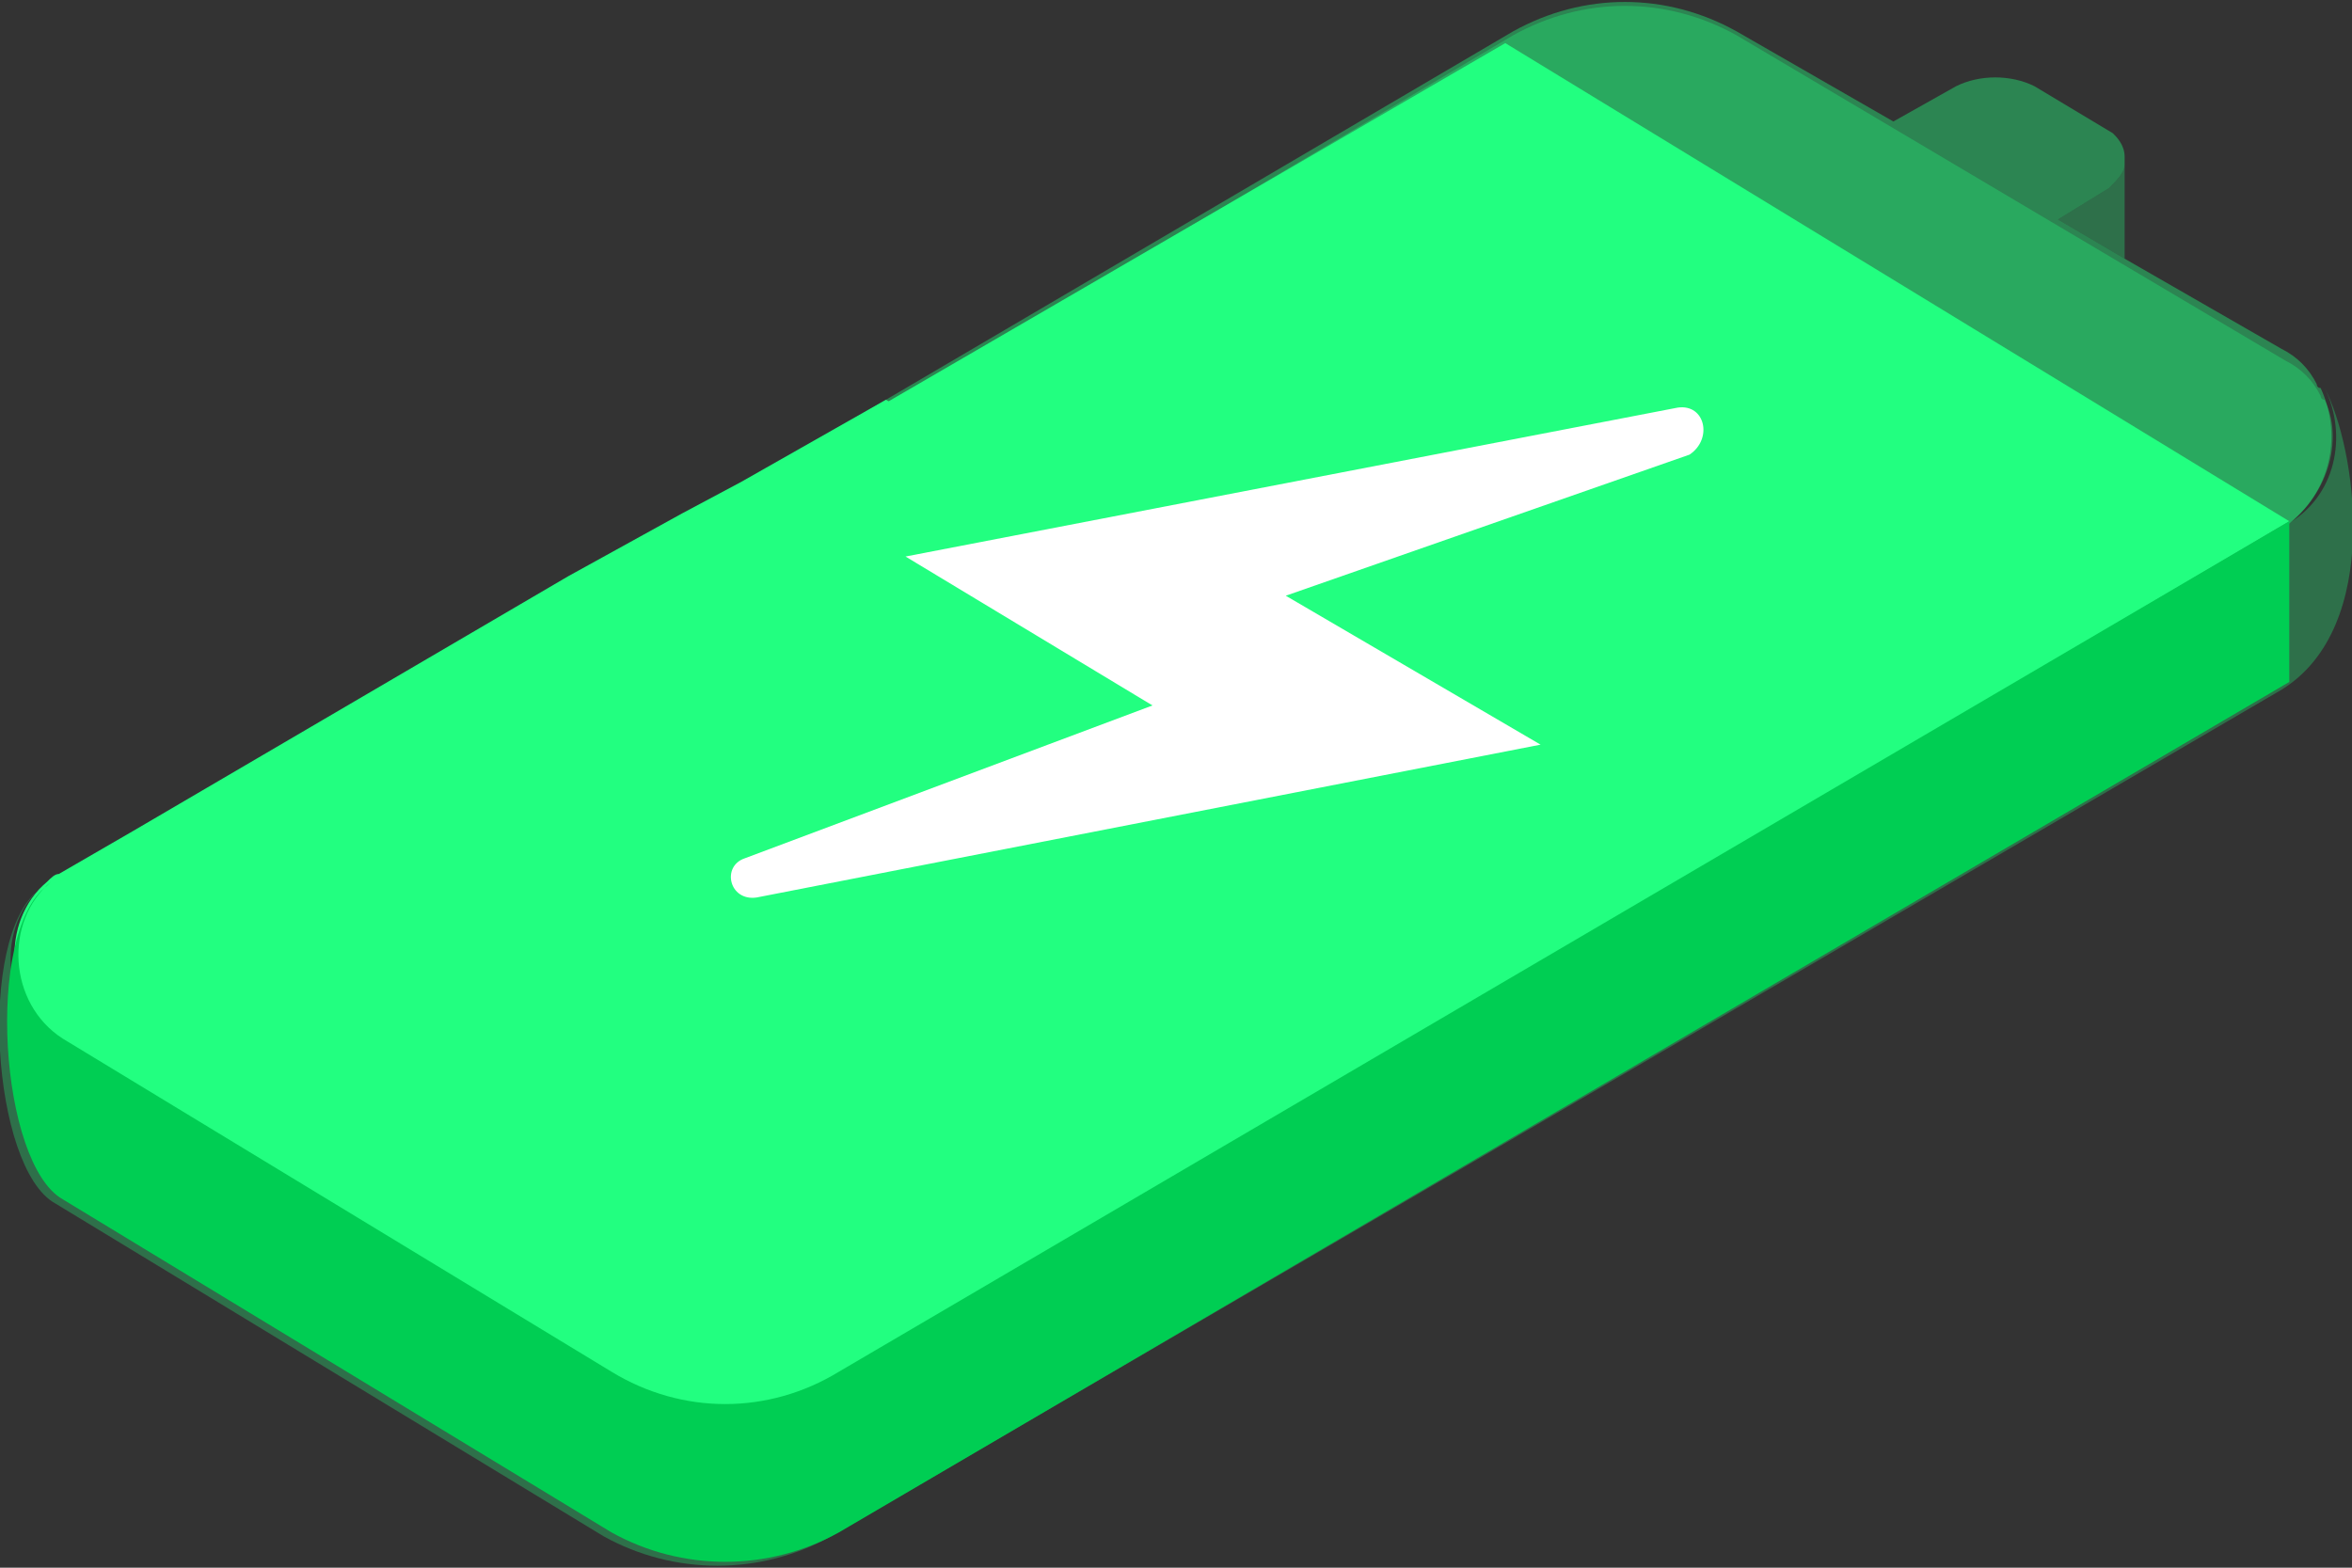 <?xml version="1.0" encoding="utf-8"?>
<!-- Generator: Adobe Illustrator 22.0.0, SVG Export Plug-In . SVG Version: 6.00 Build 0)  -->
<svg version="1.1" id="图层_1" xmlns="http://www.w3.org/2000/svg" xmlns:xlink="http://www.w3.org/1999/xlink" x="0px" y="0px"
	 viewBox="0 0 60 40" style="enable-background:new 0 0 60 40;" xml:space="preserve">
<rect x="0" y="0" width="60" height="40" fill="#333333" stroke="none"/>
<style type="text/css">
	.st0{fill:#22FF80;}
	.st1{opacity:0.3;fill:#22FF80;enable-background:new    ;}
	.st2{opacity:0.4;fill:#22FF80;enable-background:new    ;}
	.st3{fill:#FFFFFF;}
	.st4{fill:#00CE53;}
</style>
<g id="battery_8_">
	<path class="st0" d="M42.6,22.2L41.1,23l-5.2,3.1L33,27.7L22,34.2l-1.9,1.1c-0.1,0.1-0.2,0.1-0.3,0.2c-0.1,0.1-0.1,0.1-0.2,0.2
		c-0.3,0.1-0.5,0.1-0.8,0.1c-1.1,0.1-2.3-0.2-3.3-0.8l-14-8.5c-1.4-0.9-1.5-3-0.3-4c0.1-0.1,0.2-0.2,0.3-0.2l1.9-1.1l11.1-6.5
		l2.9-1.6l1.5-0.8l3.7-2.1L42.6,22.2z"/>
	<path class="st1" d="M58.2,17.6l-15.4,9L21.2,39.2c-1.8,1-4,1-5.8,0l-14-8.5c-1.6-0.9-2-6.8-0.4-8l0.1-0.1c-1.2,1-1.1,3.1,0.3,4
		l14,8.5c1.8,1.1,4,1.1,5.8,0l21.7-12.7l15.4-9c1.3-0.7,1.6-2.3,1-3.5C60.1,11.4,60.8,16,58.2,17.6z"/>
	<path class="st1" d="M58.2,13.5L21.3,35.3c-1.8,1-4,1-5.8,0l-14-8.5c-1.4-0.9-1.5-3-0.3-4l2.3-1.3l11.1-6.5l2.9-1.6L38.6,0.9
		c1.8-1,3.9-1,5.7,0l14,8.3c0.4,0.2,0.7,0.5,0.9,0.9c0,0,0,0.1,0.1,0.1C59.8,11.2,59.4,12.7,58.2,13.5z"/>
	<path class="st2" d="M58.2,13.5L43,22.4L21.3,35.2c-1.8,1-4,1-5.8,0l-14-8.5c-1.4-0.9-1.5-3-0.3-4c0.1-0.1,0.2-0.2,0.3-0.2l1.9-1.1
		l11.1-6.5l2.9-1.6l5.2-3.1l16-9.4c1.8-1,3.9-1,5.7,0l4,2.3l1.6-0.9c0.6-0.3,1.4-0.3,2,0l2,1.2C54,3.5,54.2,3.7,54.2,4v0.2
		c0,0.2-0.2,0.4-0.4,0.6l-1.3,0.8l1.7,1l4,2.3c0.4,0.2,0.7,0.5,0.9,0.9c0,0,0,0.1,0.1,0.1C59.8,11.2,59.4,12.7,58.2,13.5z"/>
	<path class="st1" d="M54.2,4.2v2.4l-1.7-1l1.3-0.8C54,4.6,54.2,4.4,54.2,4.2z"/>
	<path class="st0" d="M58.4,13.3L21.3,35.2c-1.8,1-4,1-5.8,0l-14-8.5c-1.4-0.9-1.5-3-0.3-4c0.1-0.1,0.2-0.2,0.3-0.2l1.9-1.1
		l11.1-6.5l2.9-1.6L38.4,1.1L58.4,13.3z"/>
	<path class="st3" d="M42.8,10.4l-19.7,3.8l6.3,3.8l-10.4,3.9c-0.6,0.2-0.4,1.1,0.3,1l20-3.9l-6.5-3.8l10.3-3.6
		C43.7,11.2,43.5,10.3,42.8,10.4z"/>
	<path class="st4" d="M58.4,13.3v4.1l-37,21.7c-1.8,1-4,1-5.8,0l-14-8.5c-1.6-0.9-2-6.8-0.4-8l0.1-0.1c-1.2,1-1.1,3.1,0.3,4l14,8.5
		c1.8,1.1,4,1.1,5.8,0L58.4,13.3z"/>
</g>
</svg>
